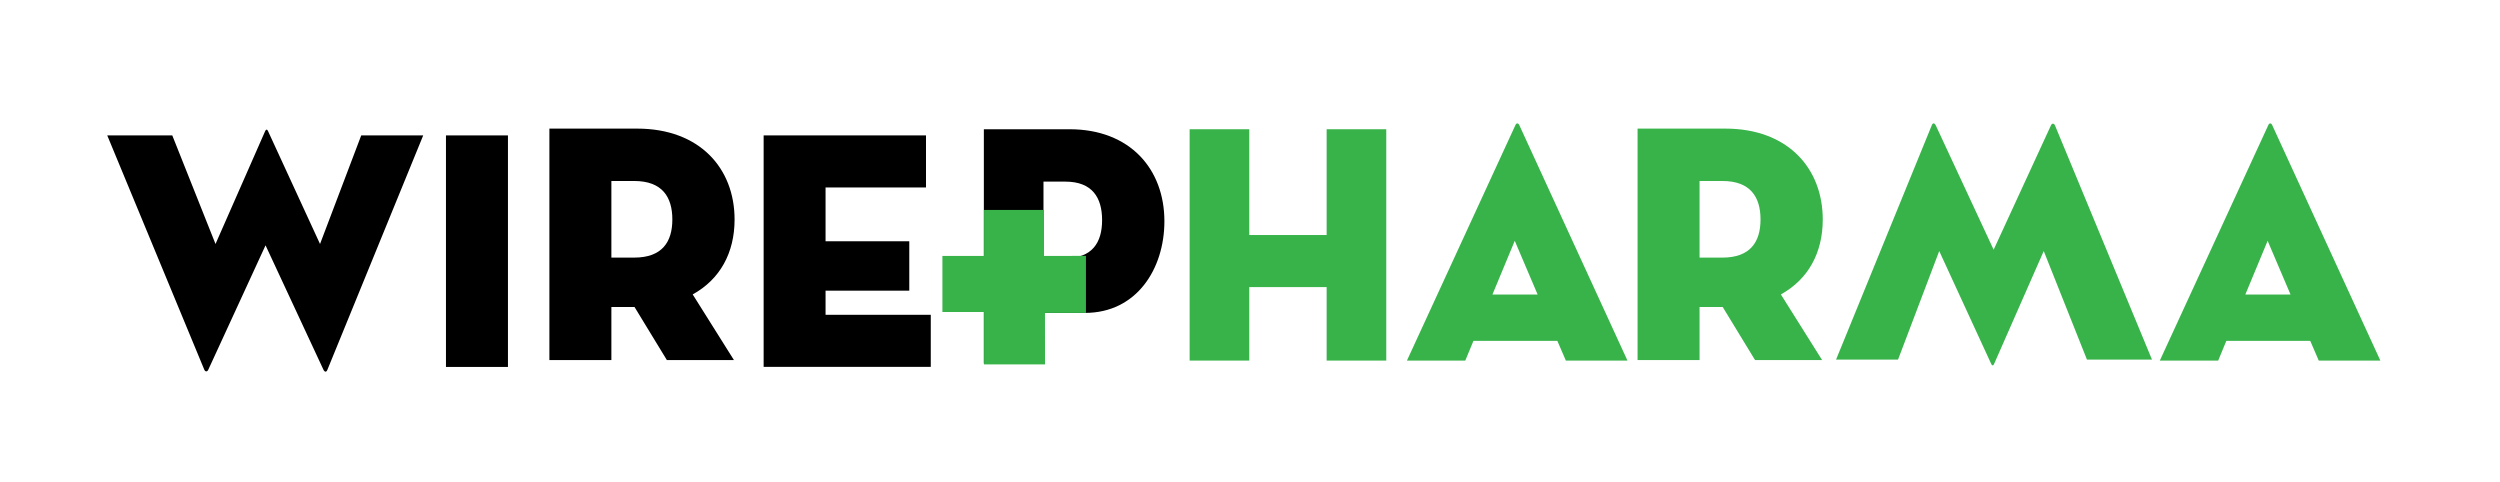 <svg xmlns="http://www.w3.org/2000/svg" xmlns:xlink="http://www.w3.org/1999/xlink" id="Layer_1" x="0" y="0" version="1.1" viewBox="0 0 393.25 75.85" xml:space="preserve" style="enable-background:new 0 0 393.25 75.85"><style type="text/css">.st0{fill:#37b34a}</style><switch><g><g><path d="M115.45,56.64H104.9l-5.09-8.35h-3.64v8.35h-9.75V20.23h13.81c9.8,0,15.32,6.21,15.32,14.3c0,5.25-2.3,9.42-6.59,11.78 L115.45,56.64z M99.76,40.52c4.39,0,6-2.46,6-6c0-3.54-1.6-6.05-6-6.05h-3.59v12.05H99.76z"/></g><g><g><path d="M286.62,56.64h-10.55l-5.09-8.35h-3.64v8.35h-9.75V20.23h13.81c9.8,0,15.32,6.21,15.32,14.3 c0,5.25-2.3,9.42-6.59,11.78L286.62,56.64z M270.93,40.52c4.39,0,6-2.46,6-6c0-3.54-1.6-6.05-6-6.05h-3.59v12.05H270.93z" class="st0"/></g></g><path d="M32.77,58.14c-0.16,0.37-0.48,0.37-0.64,0L16.87,21.3H27.1l6.8,17.08l7.82-17.78c0.11-0.27,0.32-0.27,0.43,0l8.19,17.78 l6.48-17.08h9.75L51.51,58.14c-0.16,0.43-0.43,0.43-0.64,0l-9.1-19.55L32.77,58.14z"/><path d="M70.15,21.3h9.75v36.42h-9.75V21.3z"/><path d="M120.11,21.3h25.55v8.19h-15.8v8.46h13.17v7.77h-13.17v3.8h16.55v8.19h-26.29V21.3z"/><path d="M322.61,19.73c0.16-0.37,0.48-0.37,0.64,0l15.26,36.84h-10.23l-6.8-17.08l-7.82,17.78 c-0.11,0.27-0.32,0.27-0.43,0l-8.19-17.78l-6.48,17.08h-9.75l15.05-36.84c0.16-0.43,0.43-0.43,0.64,0l9.1,19.55L322.61,19.73z" class="st0"/><path d="M164.26,57.18h-9.5V20.33h13.47c9.55,0,14.93,6.29,14.93,14.47c0,7.48-4.36,14.42-12.49,14.42c-0.78,0-1.62,0-2.44,0 h-3.97V57.18z M167.59,40.61c4.23,0,5.77-2.46,5.77-5.99c0-3.53-1.55-6.05-5.77-6.05h-3.45v12.04H167.59z"/><path d="M208.68,20.33h9.38v36.39h-9.38V45.16h-12.17v11.56h-9.38V20.33h9.38v16.64h12.17V20.33z" class="st0"/><path d="M230.49,56.72h-9.18l17.06-37.03c0.15-0.37,0.46-0.37,0.62,0l17.01,37.03h-9.69l-1.34-3.1 c0.05,0-13.2,0-13.2,0L230.49,56.72z M238.27,37.88l-3.51,8.45h7.11L238.27,37.88z" class="st0"/><path d="M348.92,56.72h-9.18l17.06-37.03c0.15-0.37,0.46-0.37,0.62,0l17.01,37.03h-9.69l-1.34-3.1 c0.05,0-13.2,0-13.2,0L348.92,56.72z M356.7,37.88l-3.51,8.45h7.11L356.7,37.88z" class="st0"/><g><g><path d="M170.82,40.25l0,8.97h-6.45l0.01,8.1h-9.59v-8.24h-6.55v-8.82h6.55v-7.24h9.43v7.24" class="st0"/></g></g></g></switch></svg>